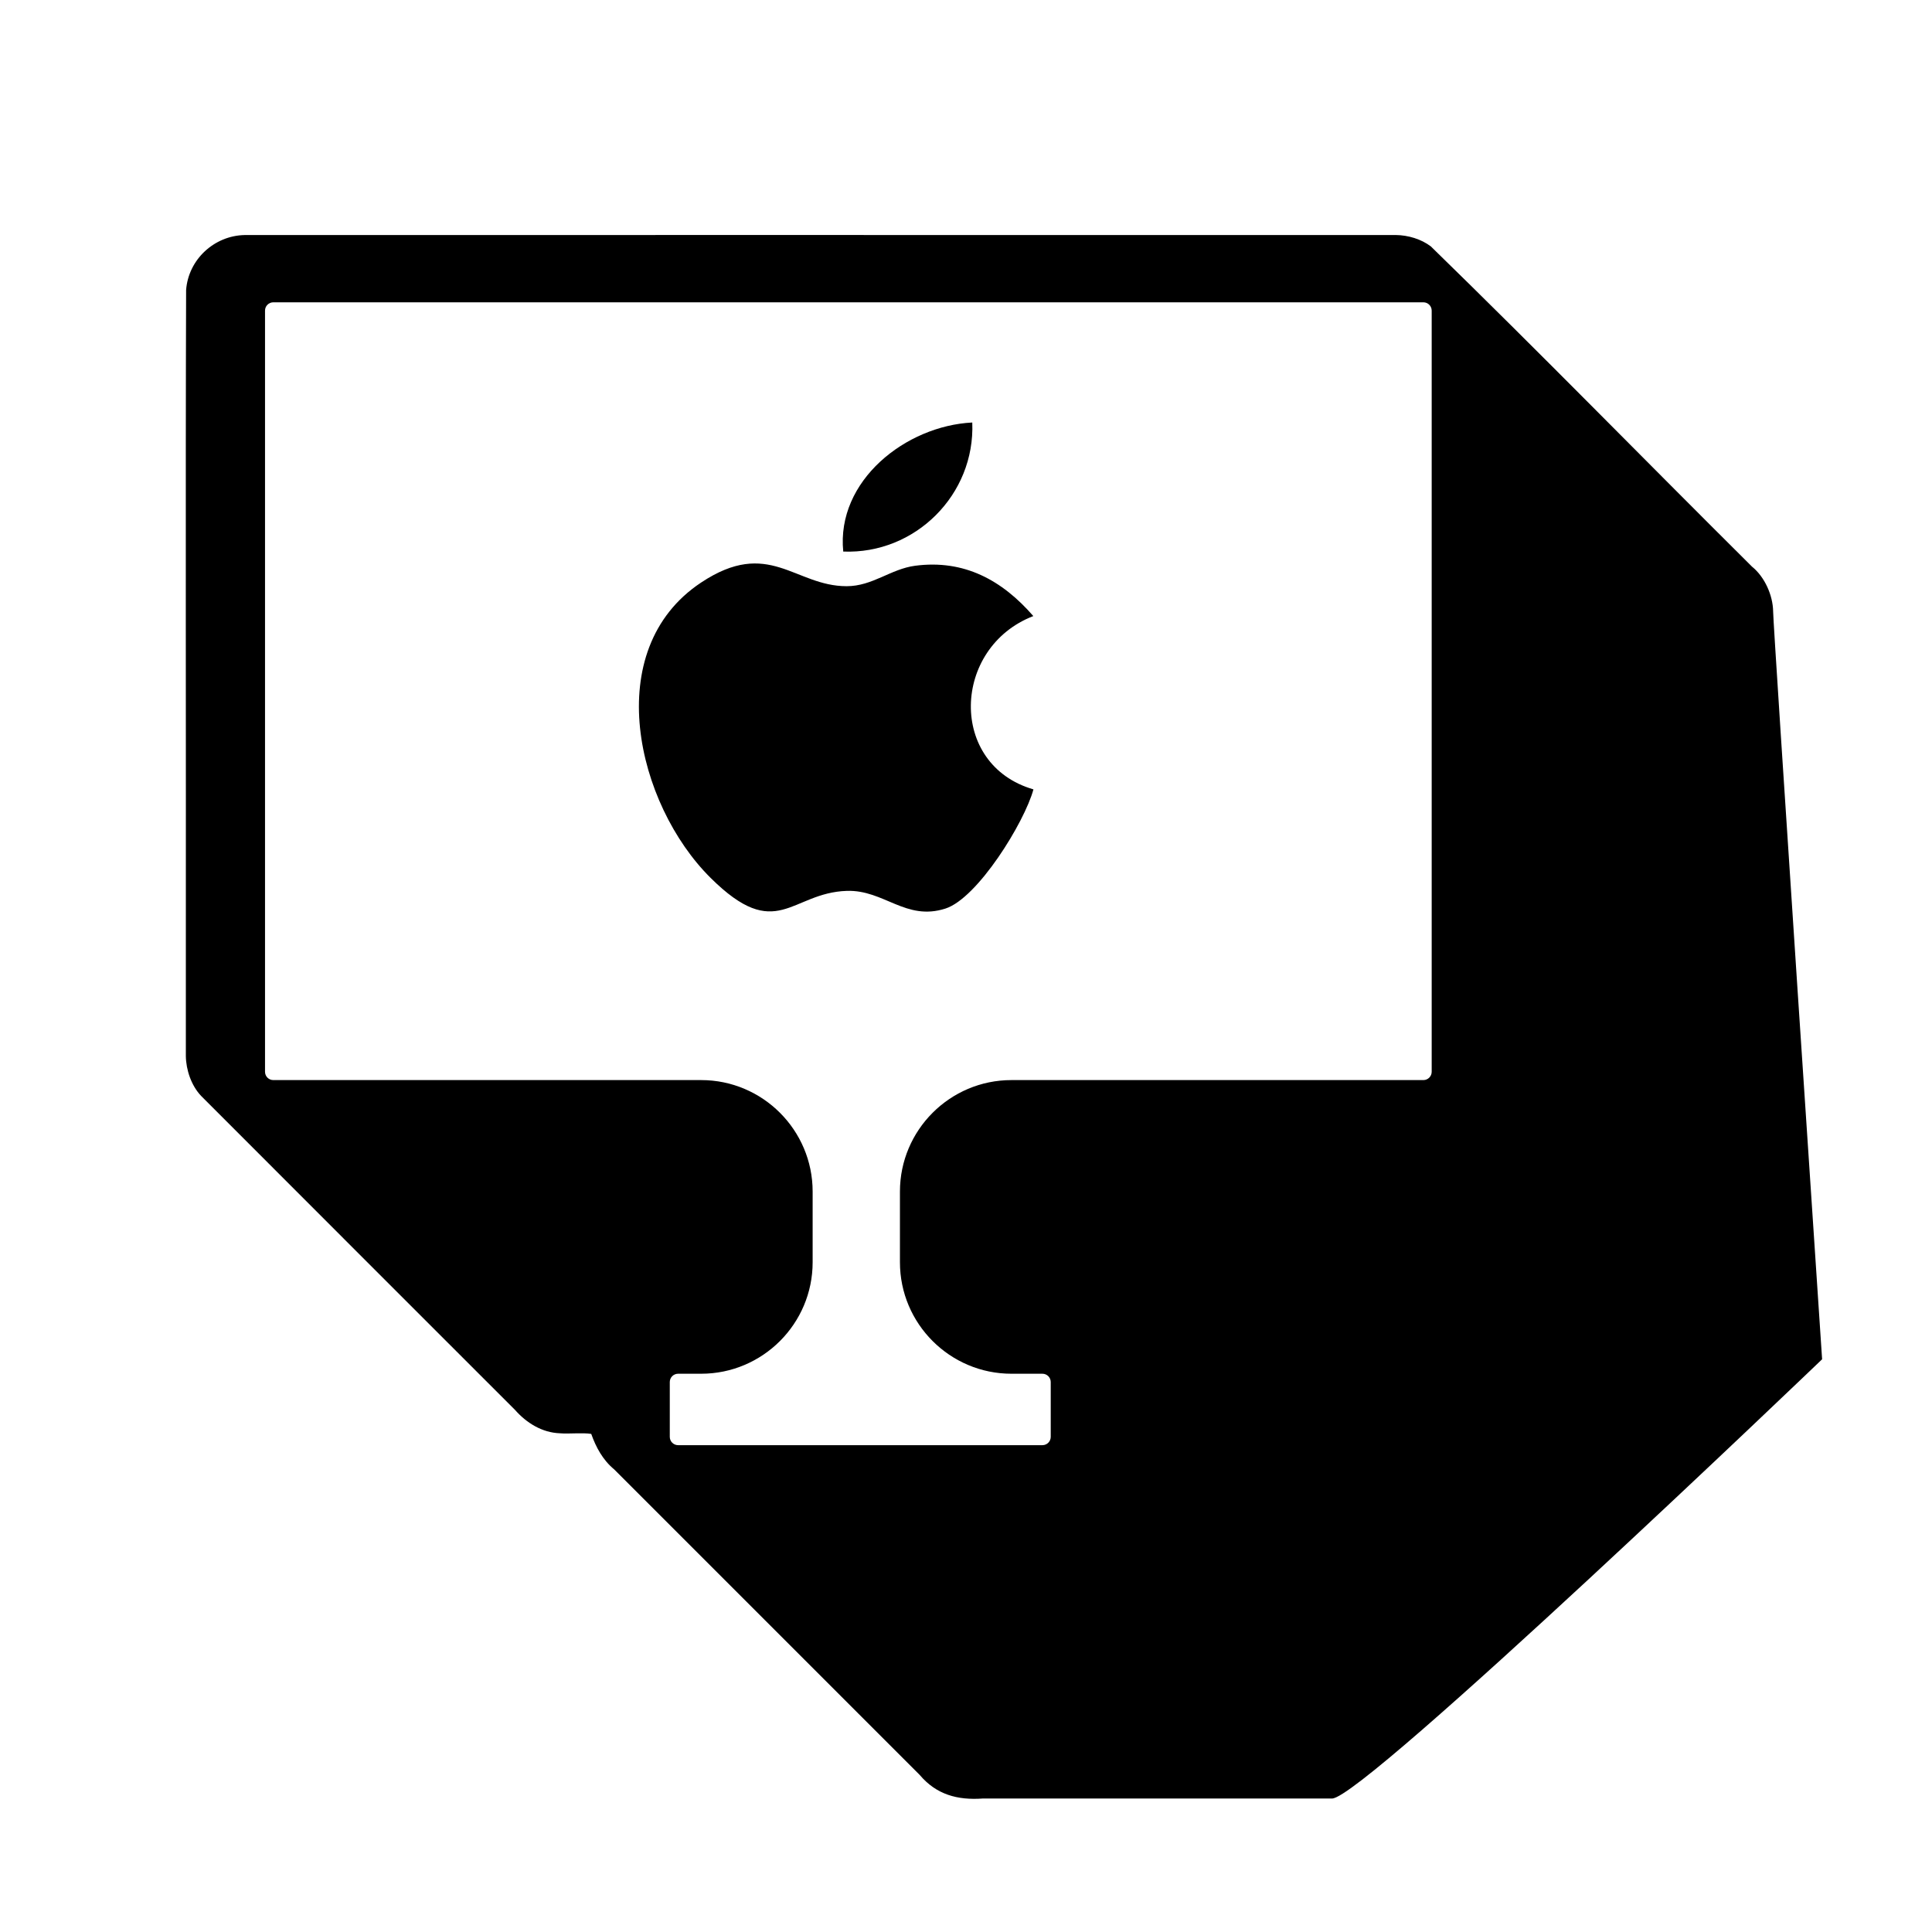 <?xml version="1.0" encoding="UTF-8"?><svg id="a" xmlns="http://www.w3.org/2000/svg" width="400" height="400" viewBox="0 0 400 400"><path d="M201.299,87.477c-13.744.676-28.192,12.037-26.713,26.718,14.924.586,27.324-11.809,26.713-26.718Z"/><path d="M213.938,127.552c-6.455-7.434-14.333-11.75-24.465-10.42-5.074.666-8.809,4.234-14.184,4.234-10.773,0-16.112-10.07-30.141-.75-20.986,13.942-13.37,45.912,1.964,61.132,13.731,13.629,16.561,3.073,28.225,2.699,7.716-.247,12.184,6.315,20.42,3.657,6.667-2.152,16.352-17.846,18.207-24.67-17.679-5.107-16.867-29.381-.027-35.881Z"/><path d="M367.107,126.546c-.057-3.289-1.736-7.103-4.376-9.233l-.173-.173c-22.143-22-43.971-44.366-66.317-66.125-1.992-1.515-4.694-2.328-7.271-2.358h-19.062c-56.516.015-217.319-.019-219.27.007-6.291.131-11.633,5.063-12.105,11.38-.14,38.024-.014,100.431-.055,136.512,0,13,0,21.621,0,22.068.038,2.884,1.123,6.116,3.146,8.259,21.643,21.699,43.332,43.334,64.996,65.016,2.377,2.691,5.584,4.712,9.29,4.846,1.838.164,4.705-.162,6.499.13.978,2.76,2.391,5.396,4.747,7.345,21.091,21.093,42.172,42.174,63.265,63.266,3.431,4.057,7.787,5.258,13.076,4.876,13.949,0,70.618,0,72.291,0,6.457.109,101.46-90.939,101.46-90.939,0,0-10.155-151.995-10.143-154.877ZM296.416,221.901c0,.948-.771,1.719-1.719,1.719h-85.293c-12.727,0-23.081,10.355-23.081,23.081v14.636c0,12.727,10.354,23.08,23.081,23.08h6.42c.948,0,1.719.772,1.719,1.72v11.35c0,.948-.771,1.719-1.719,1.719h-75.434c-.948,0-1.719-.77-1.719-1.719v-11.35c0-.948.771-1.72,1.719-1.72h4.777c12.727,0,23.081-10.353,23.081-23.08v-14.636c0-12.727-10.354-23.081-23.081-23.081H56.589c-.948,0-1.719-.77-1.719-1.719V64.309c0-.948.771-1.72,1.719-1.72h238.108c.948,0,1.719.772,1.719,1.72v157.592Z"/></svg>